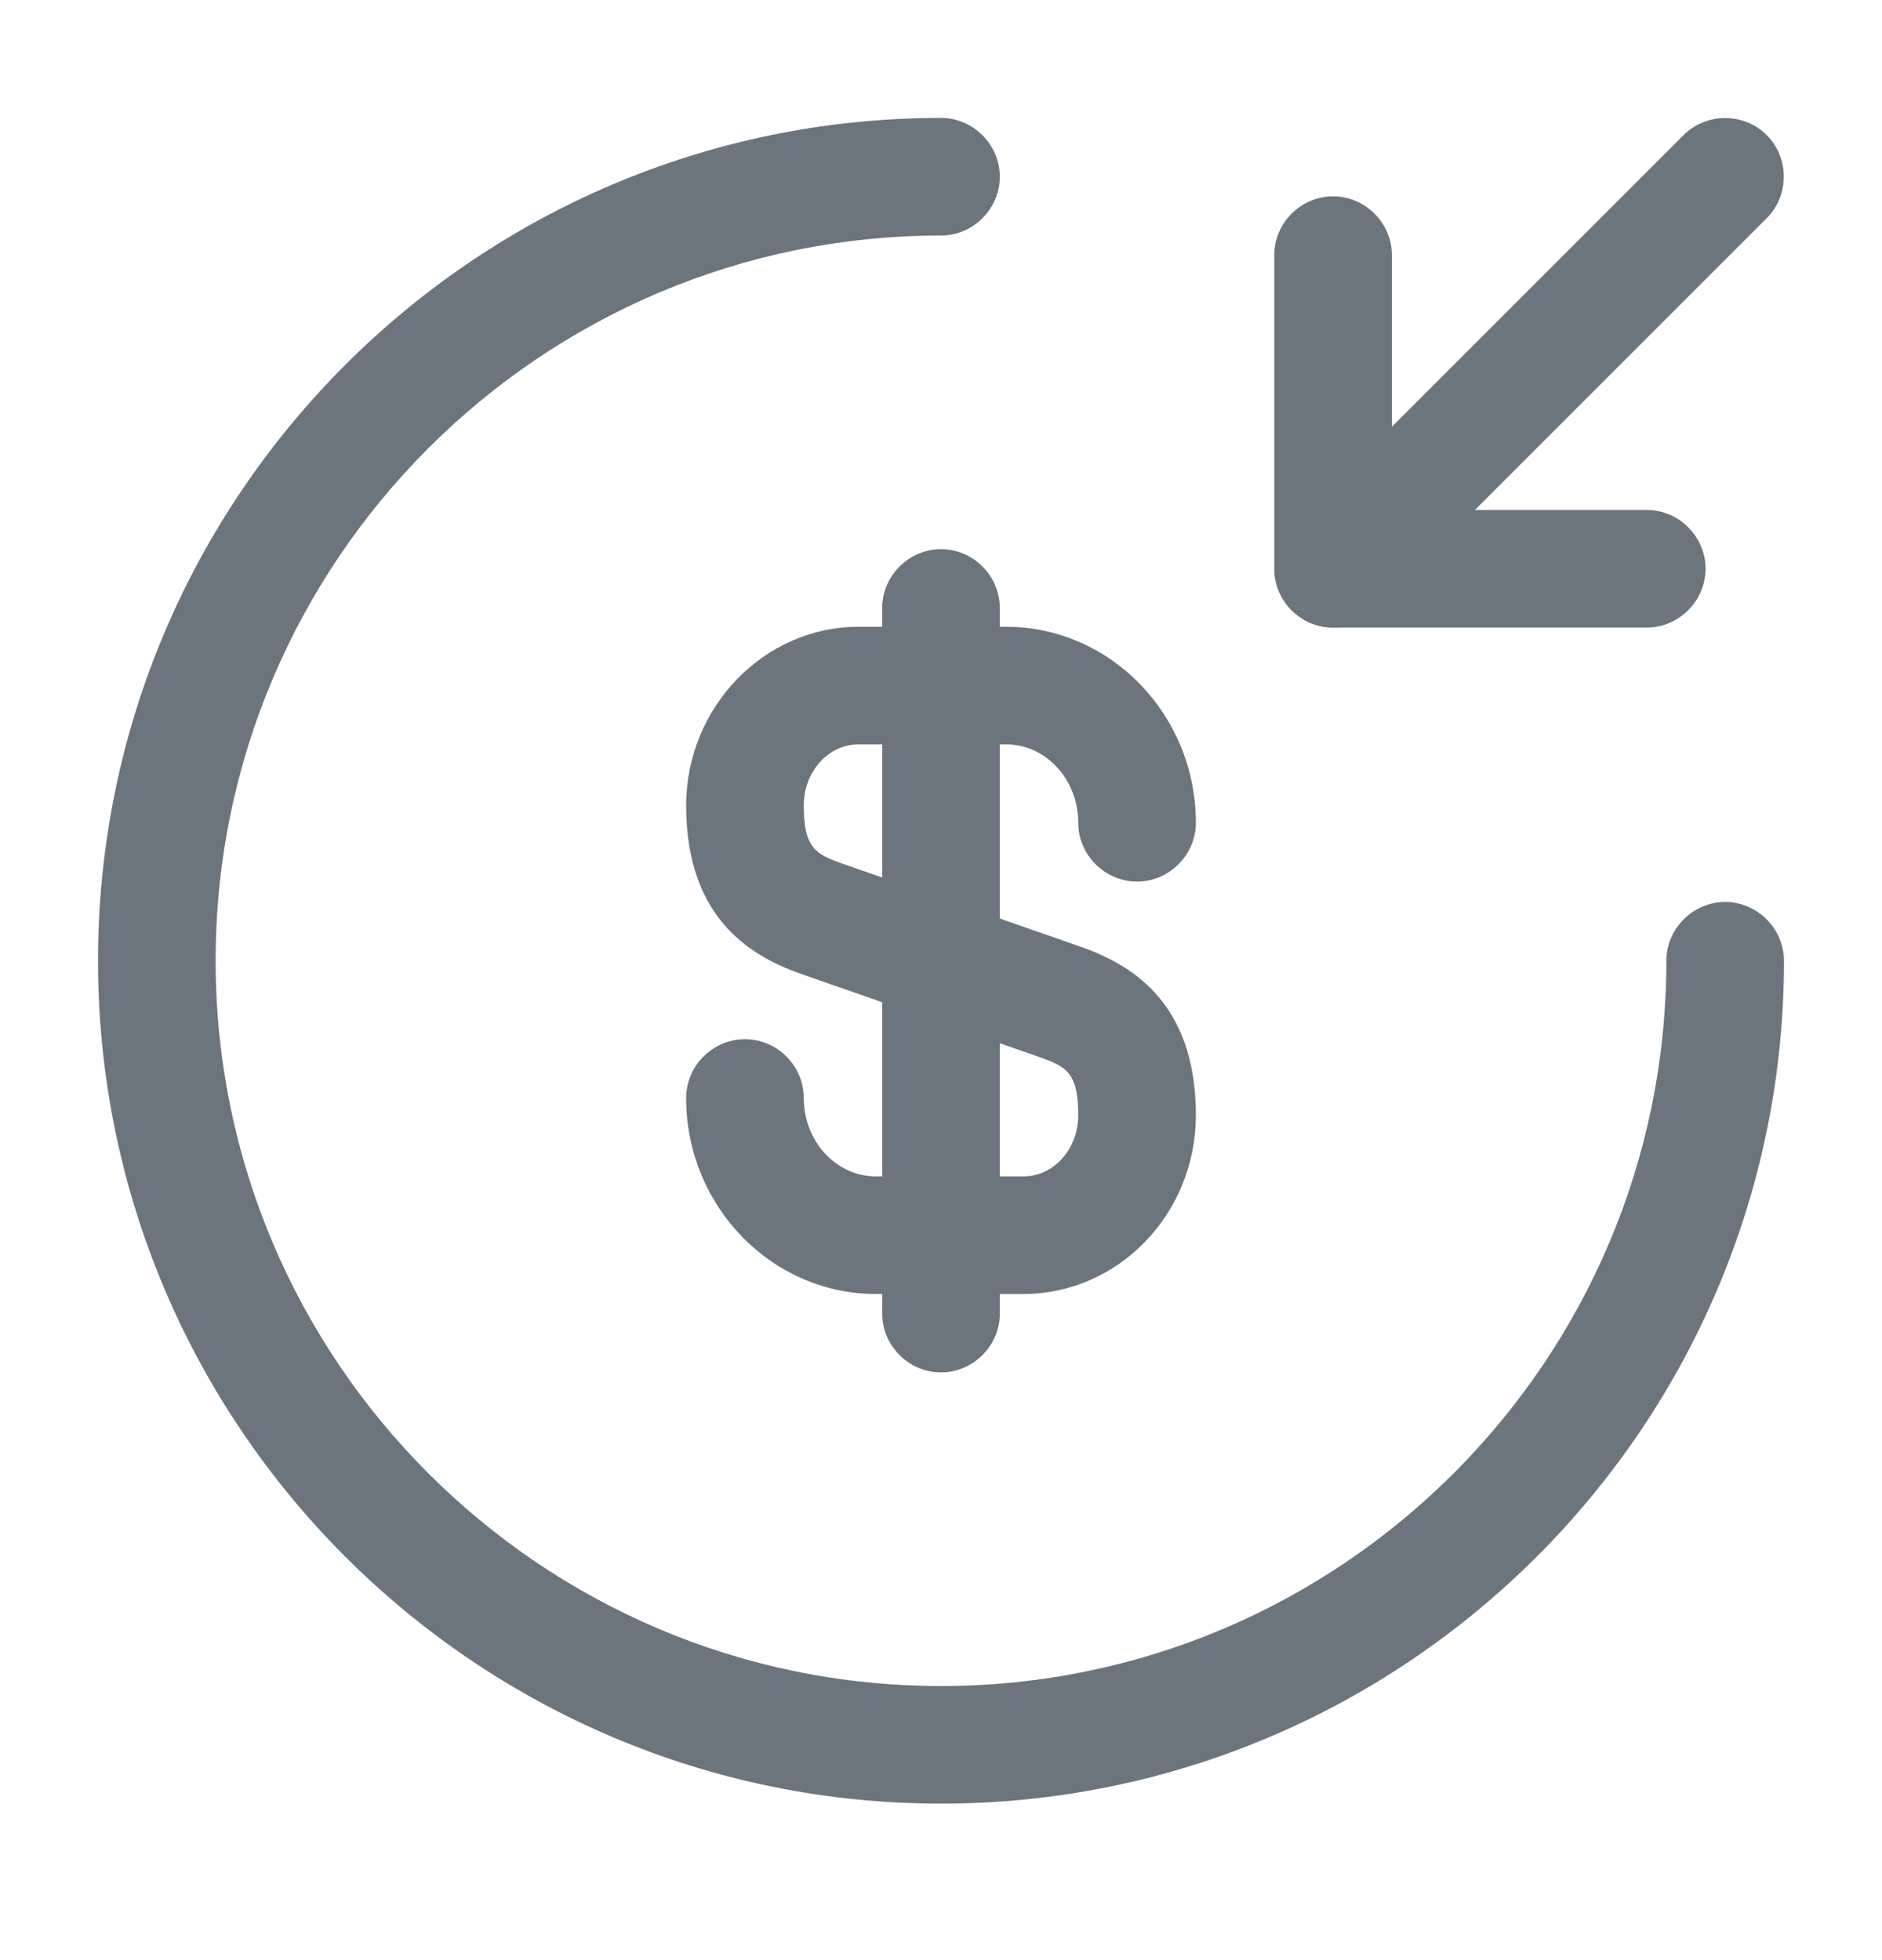 <svg width="24" height="25" viewBox="0 0 24 25" fill="none" xmlns="http://www.w3.org/2000/svg">
<path d="M13.05 16.504H11.17C9.84 16.504 8.75 15.384 8.75 14.004C8.75 13.594 9.09 13.254 9.5 13.254C9.91 13.254 10.25 13.594 10.25 14.004C10.25 14.554 10.66 15.004 11.17 15.004H13.05C13.44 15.004 13.75 14.654 13.75 14.224C13.75 13.684 13.6 13.604 13.26 13.484L10.25 12.434C9.61 12.214 8.75 11.744 8.75 10.274C8.75 9.024 9.74 7.994 10.95 7.994H12.83C14.16 7.994 15.25 9.114 15.25 10.494C15.25 10.904 14.91 11.244 14.5 11.244C14.09 11.244 13.75 10.904 13.75 10.494C13.75 9.944 13.34 9.494 12.83 9.494H10.95C10.56 9.494 10.25 9.844 10.25 10.274C10.25 10.814 10.4 10.894 10.74 11.014L13.75 12.064C14.39 12.284 15.25 12.754 15.25 14.224C15.25 15.484 14.26 16.504 13.05 16.504Z" fill="#6C757D"/>
<path d="M12 17.504C11.59 17.504 11.25 17.164 11.25 16.754V7.754C11.25 7.344 11.59 7.004 12 7.004C12.41 7.004 12.75 7.344 12.75 7.754V16.754C12.75 17.164 12.41 17.504 12 17.504Z" fill="#6C757D"/>
<path d="M12 23.004C6.07 23.004 1.25 18.184 1.25 12.254C1.25 6.324 6.07 1.504 12 1.504C12.41 1.504 12.75 1.844 12.75 2.254C12.75 2.664 12.41 3.004 12 3.004C6.9 3.004 2.75 7.154 2.75 12.254C2.75 17.354 6.9 21.504 12 21.504C17.1 21.504 21.25 17.354 21.25 12.254C21.25 11.844 21.59 11.504 22 11.504C22.41 11.504 22.75 11.844 22.75 12.254C22.75 18.184 17.93 23.004 12 23.004Z" fill="#6C757D"/>
<path d="M21 8.004H17C16.59 8.004 16.25 7.664 16.25 7.254V3.254C16.25 2.844 16.59 2.504 17 2.504C17.41 2.504 17.75 2.844 17.75 3.254V6.504H21C21.41 6.504 21.75 6.844 21.75 7.254C21.75 7.664 21.41 8.004 21 8.004Z" fill="#6C757D"/>
<path d="M17 8.003C16.81 8.003 16.62 7.933 16.47 7.783C16.18 7.493 16.18 7.013 16.47 6.723L21.47 1.723C21.76 1.433 22.24 1.433 22.53 1.723C22.82 2.013 22.82 2.493 22.53 2.783L17.53 7.783C17.38 7.933 17.19 8.003 17 8.003Z" fill="#6C757D"/>
</svg>
